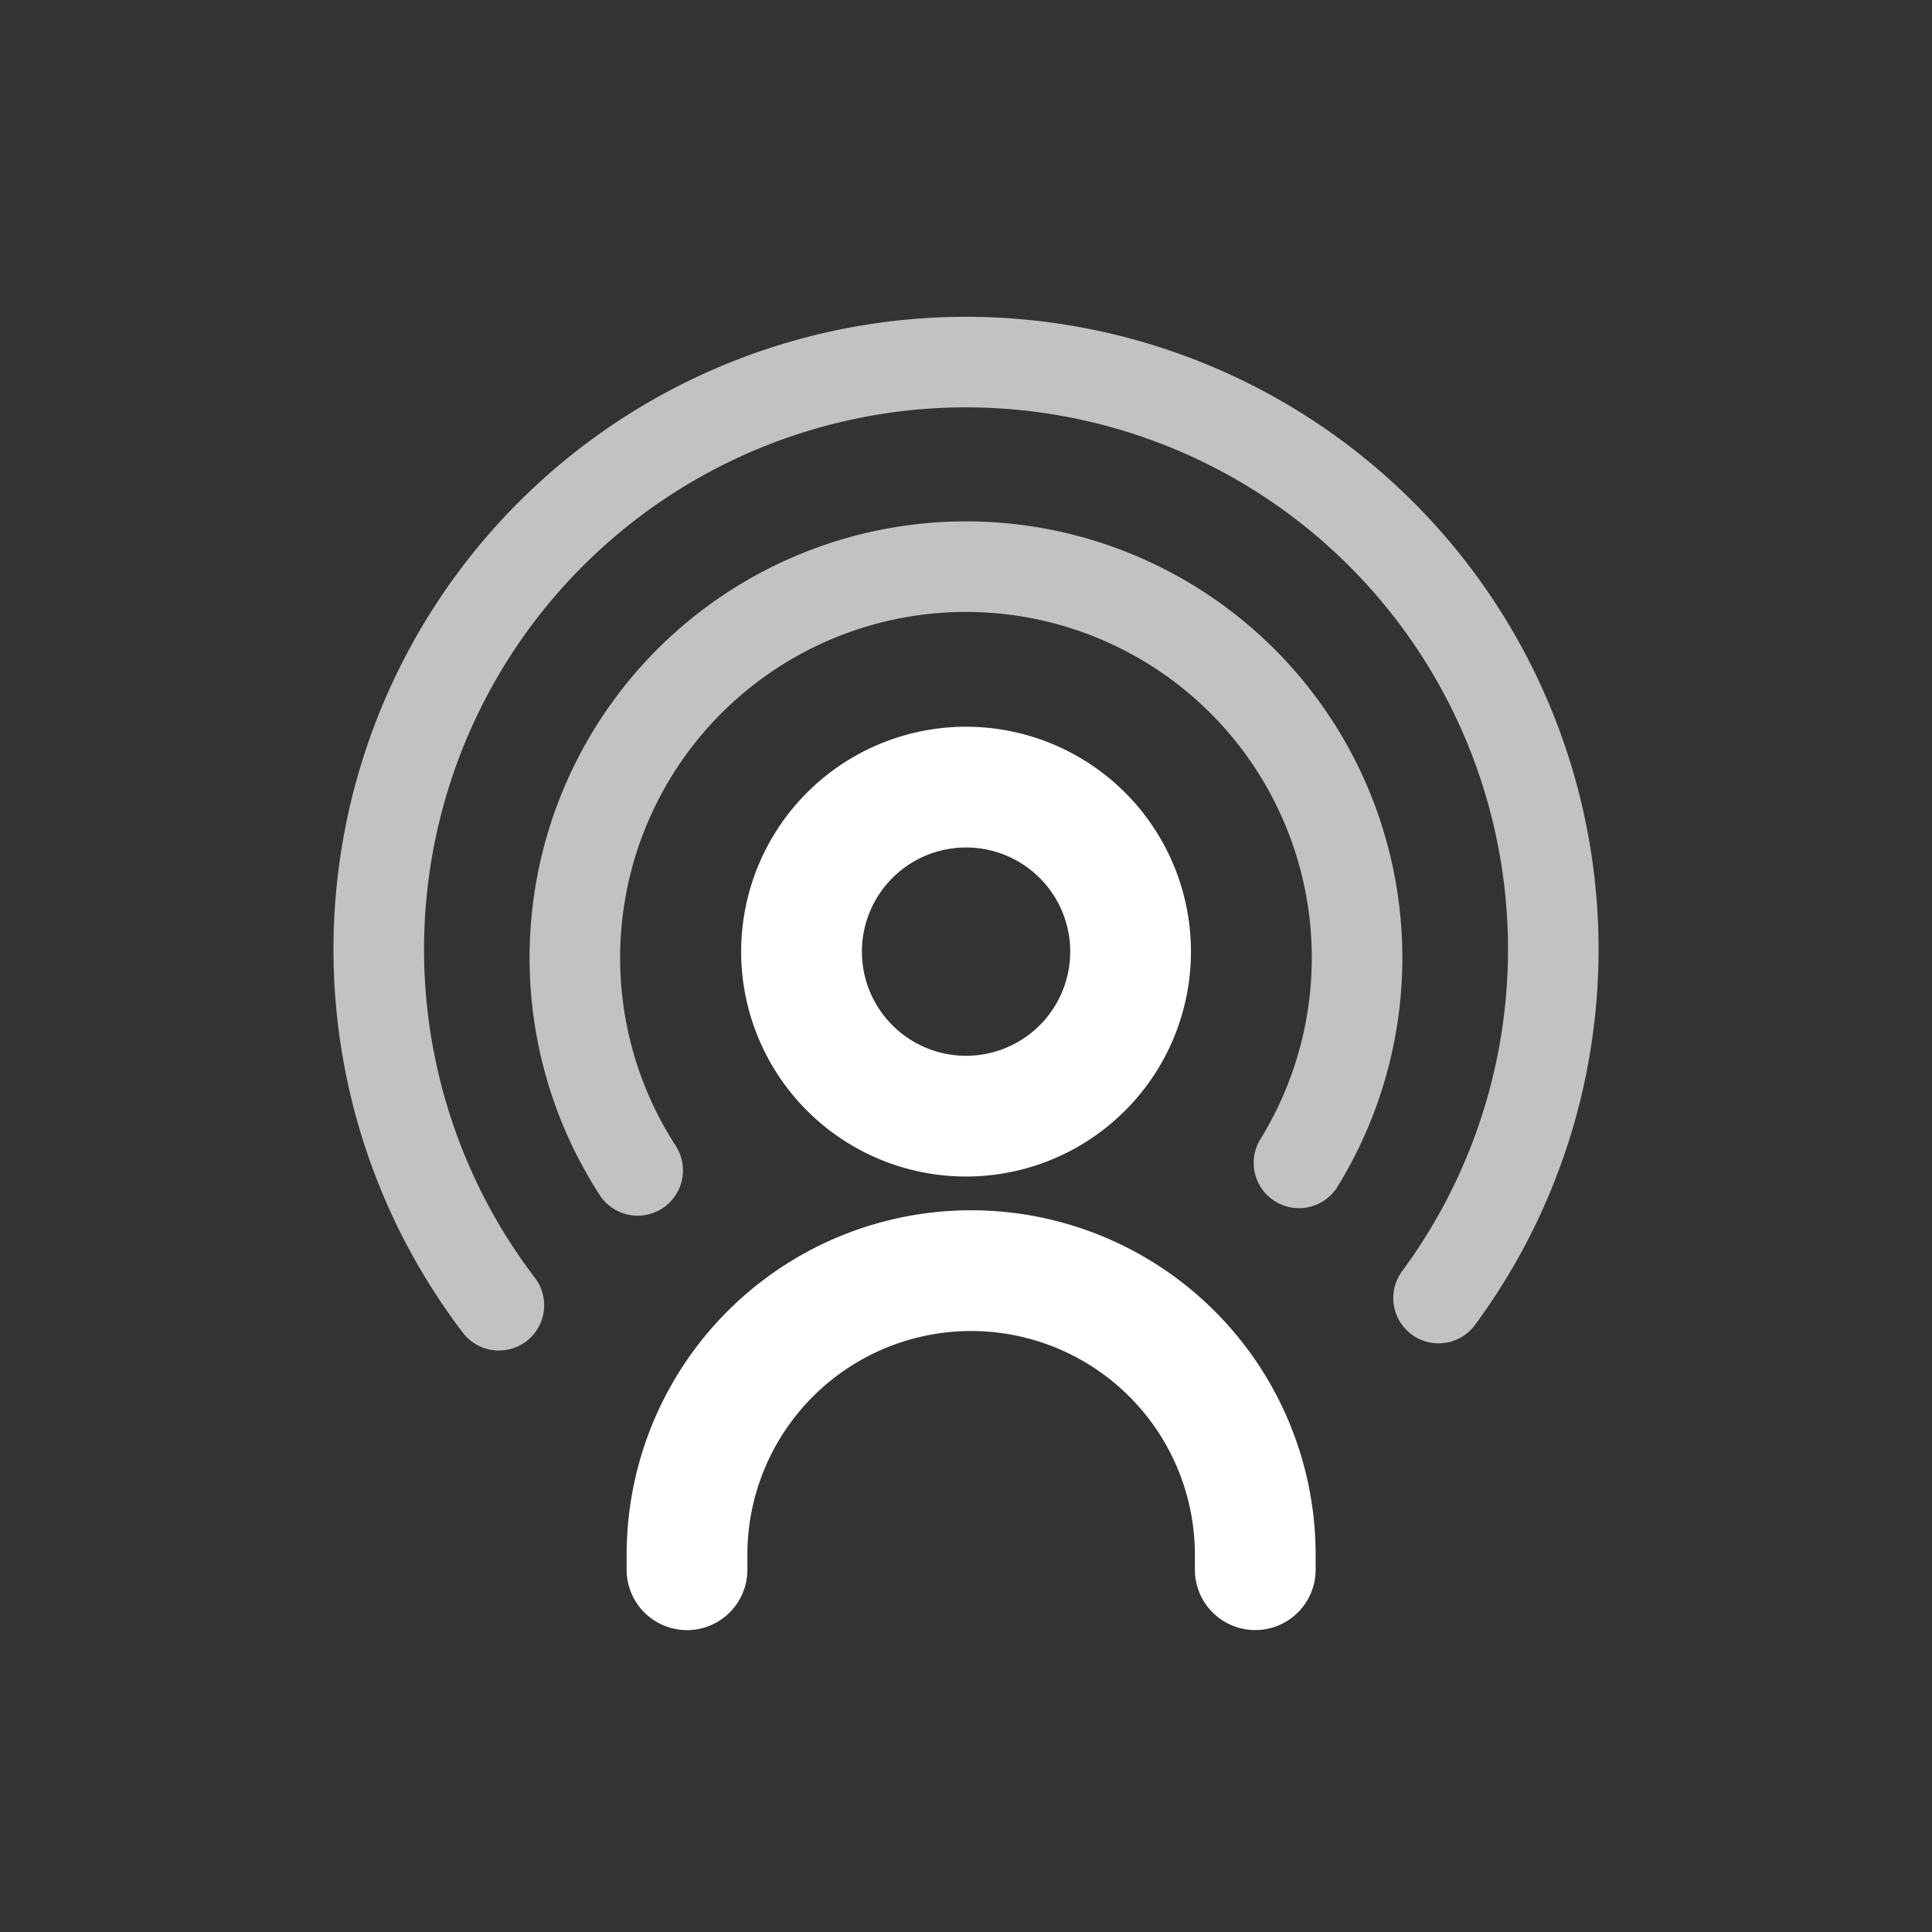 <svg id="ic_partipants_white" xmlns="http://www.w3.org/2000/svg" width="32" height="32" viewBox="0 0 32 32">
  <rect x="0" y="0" width="32" height="32" fill="#333333" stroke="none"/>
  <rect id="BG" width="32" height="32" fill="rgba(255,255,255,0)"/>
  <path id="Pfad_3976" data-name="Pfad 3976" d="M2.725,5.449A2.725,2.725,0,1,0,0,2.725,2.725,2.725,0,0,0,2.725,5.449Z" transform="translate(13.276 13.038)" fill="none" stroke="#fff" stroke-linecap="round" stroke-linejoin="round" stroke-width="2"/>
  <path id="Pfad_3977" data-name="Pfad 3977" d="M0,4.954V4.72H0V4.706a4.706,4.706,0,0,1,9.412,0v.053h0v.194" transform="translate(11.379 21.046)" fill="none" stroke="#fff" stroke-linecap="round" stroke-linejoin="round" stroke-width="2"/>
  <path id="Pfad_3978" data-name="Pfad 3978" d="M11.993,9.876A6.478,6.478,0,1,0,1.04,10" transform="translate(9.522 9.385)" fill="none" stroke="#fff" stroke-linecap="round" stroke-width="1.5" opacity="0.702"/>
  <path id="Pfad_3979" data-name="Pfad 3979" d="M17.554,15.5a9.727,9.727,0,1,0-15.564.119" transform="translate(6.273 6)" fill="none" stroke="#fff" stroke-linecap="round" stroke-width="1.5" opacity="0.702"/>
</svg>
